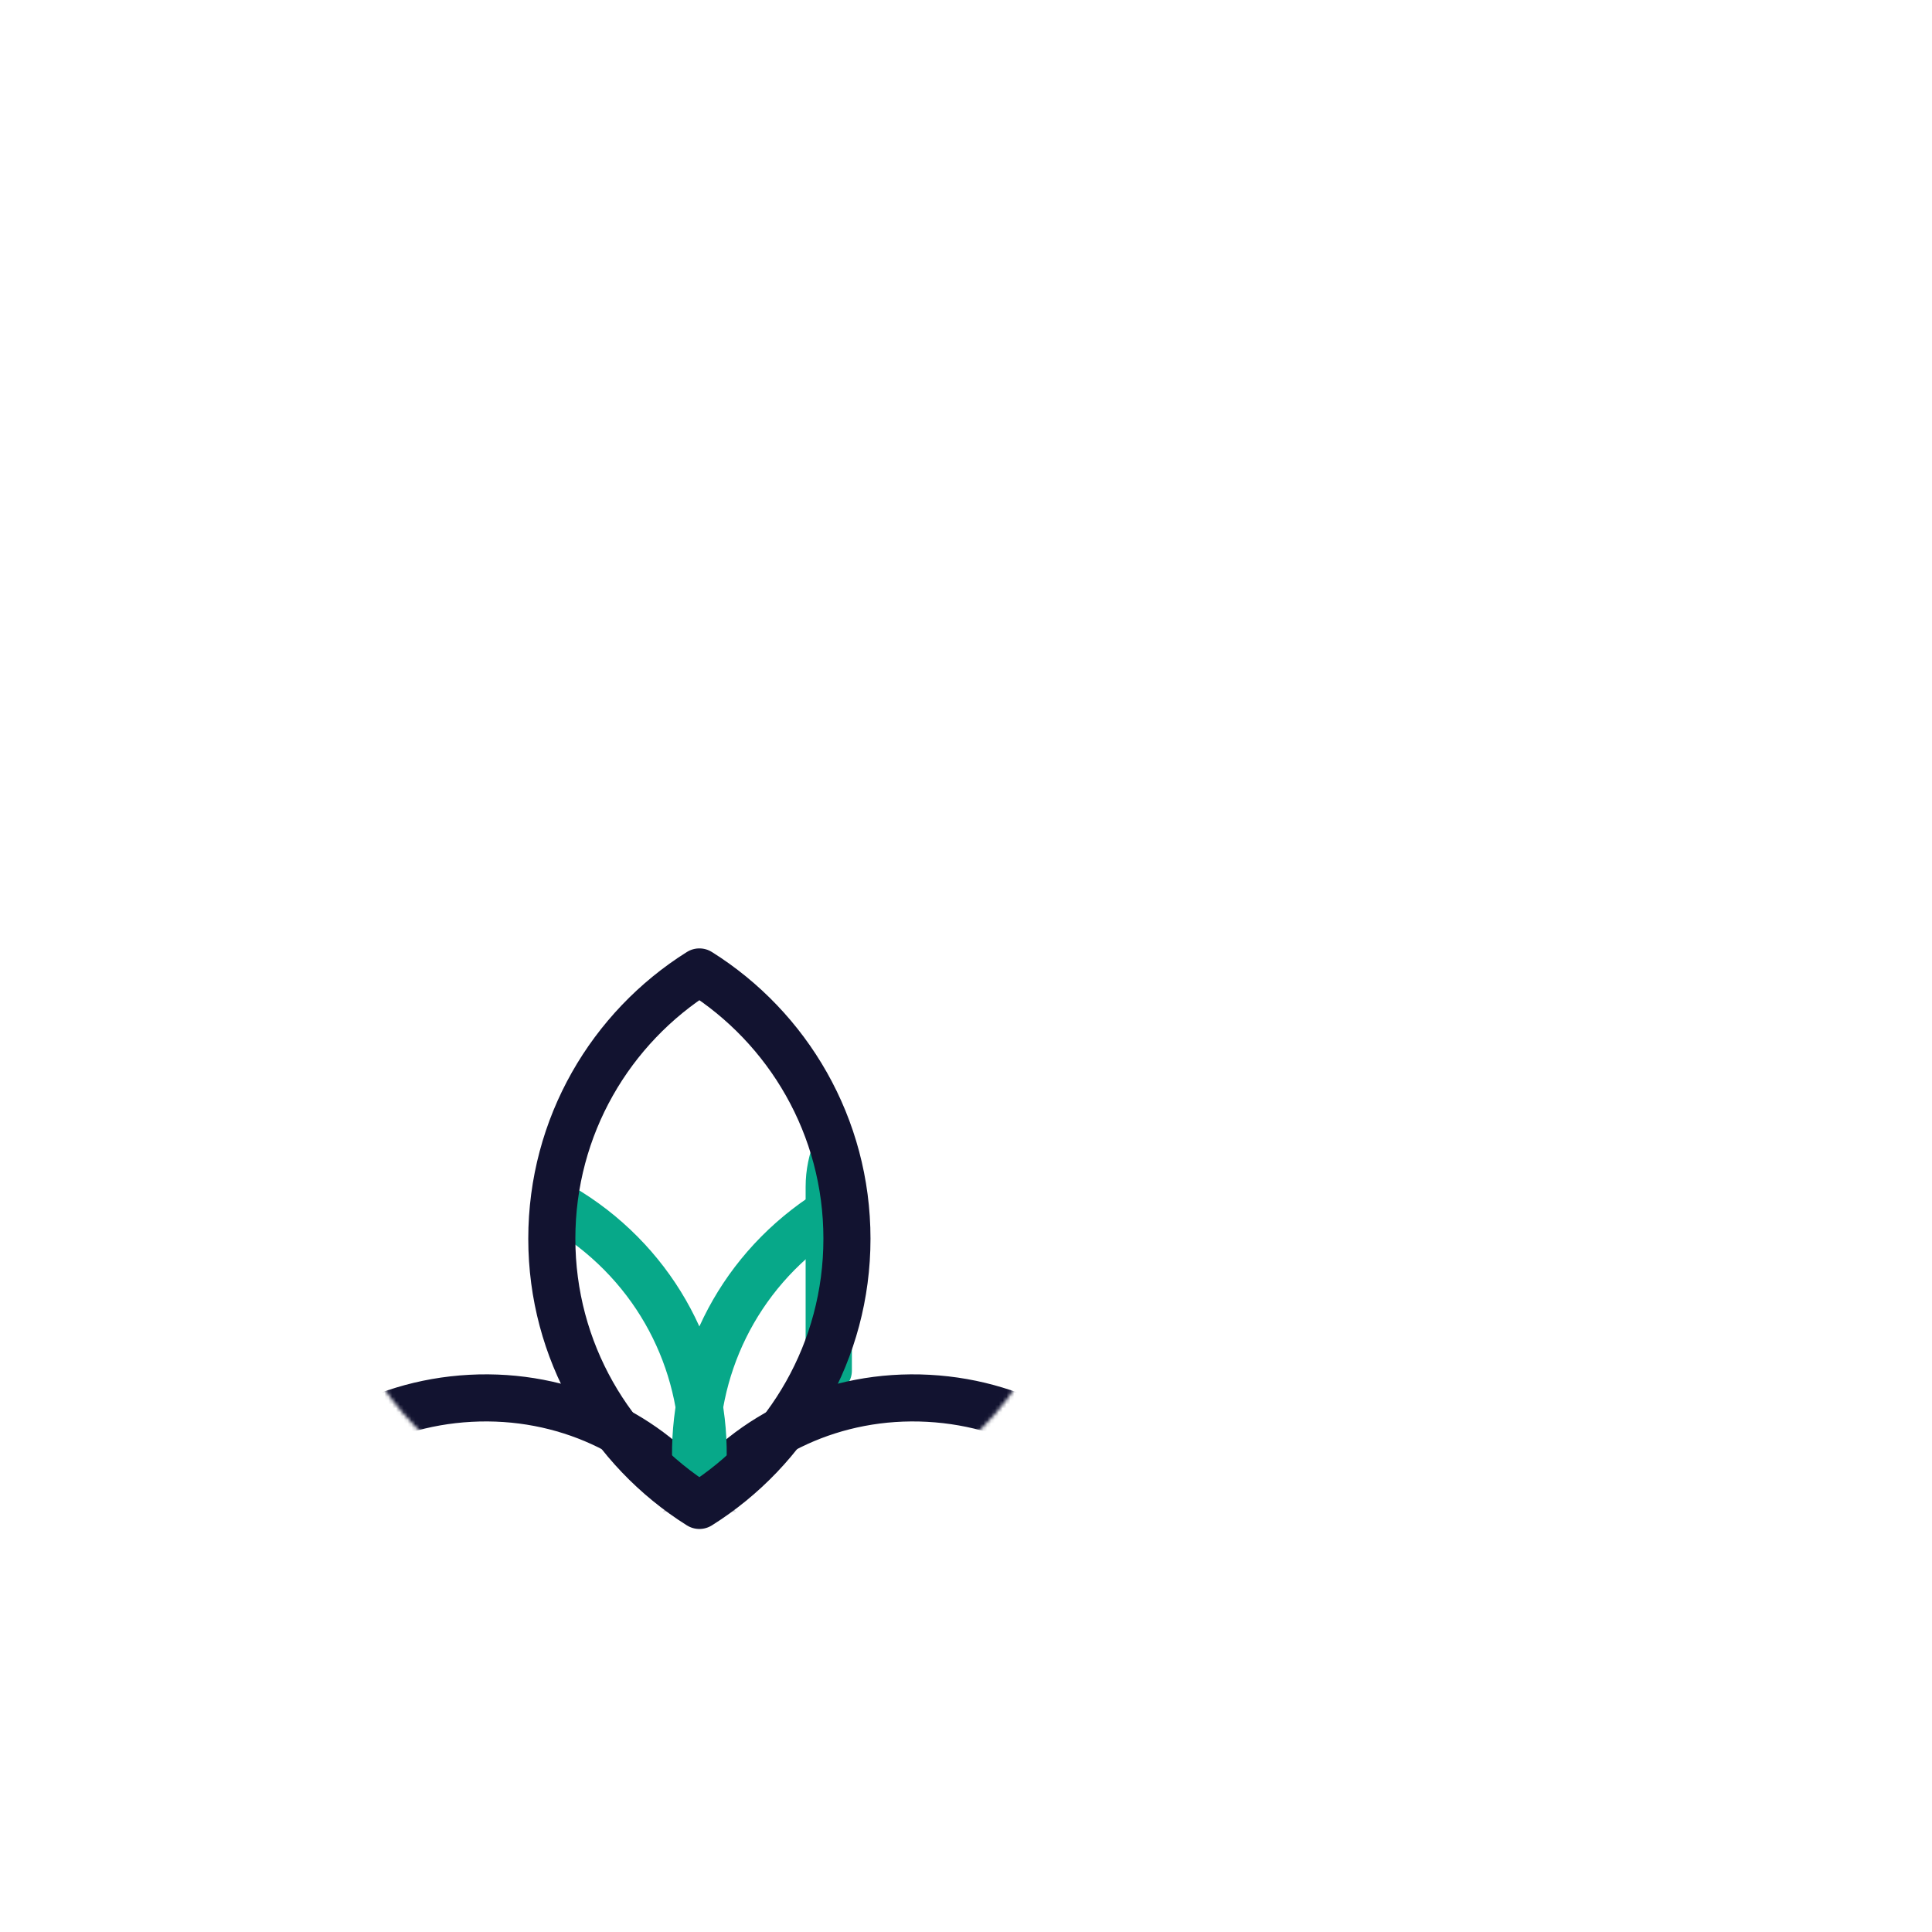 <svg xmlns="http://www.w3.org/2000/svg" width="500" height="500" style="width:100%;height:100%;transform:translate3d(0,0,0);content-visibility:visible" viewBox="0 0 500 500"><defs><filter id="a" width="100%" height="100%" x="0%" y="0%" filterUnits="objectBoundingBox"><feComponentTransfer in="SourceGraphic"><feFuncA tableValues="1.0 0.0" type="table"/></feComponentTransfer></filter><filter id="c" width="100%" height="100%" x="0%" y="0%" filterUnits="objectBoundingBox"><feComponentTransfer in="SourceGraphic"><feFuncA tableValues="1.0 0.0" type="table"/></feComponentTransfer></filter><filter id="e" width="100%" height="100%" x="0%" y="0%" filterUnits="objectBoundingBox"><feComponentTransfer in="SourceGraphic"><feFuncA tableValues="1.0 0.0" type="table"/></feComponentTransfer></filter><filter id="g" width="100%" height="100%" x="0%" y="0%" filterUnits="objectBoundingBox"><feComponentTransfer in="SourceGraphic"><feFuncA tableValues="1.0 0.0" type="table"/></feComponentTransfer></filter><filter id="i" width="100%" height="100%" x="0%" y="0%" filterUnits="objectBoundingBox"><feComponentTransfer in="SourceGraphic"><feFuncA tableValues="1.0 0.0" type="table"/></feComponentTransfer></filter><filter id="k" width="100%" height="100%" x="0%" y="0%" filterUnits="objectBoundingBox"><feComponentTransfer in="SourceGraphic"><feFuncA tableValues="1.0 0.0" type="table"/></feComponentTransfer></filter><mask id="w" mask-type="alpha"><g filter="url(#a)"><path fill="#fff" d="M0 0h500v500H0z" opacity="0"/><use xmlns:ns1="http://www.w3.org/1999/xlink" ns1:href="#b"/></g></mask><mask id="v" mask-type="alpha"><g filter="url(#c)"><path fill="#fff" d="M0 0h500v500H0z" opacity="0"/><use xmlns:ns2="http://www.w3.org/1999/xlink" ns2:href="#d"/></g></mask><mask id="t" mask-type="alpha"><g filter="url(#e)"><path fill="#fff" d="M0 0h500v500H0z" opacity="0"/><use xmlns:ns3="http://www.w3.org/1999/xlink" ns3:href="#f"/></g></mask><mask id="s" mask-type="alpha"><g filter="url(#g)"><path fill="#fff" d="M0 0h500v500H0z" opacity="0"/><use xmlns:ns4="http://www.w3.org/1999/xlink" ns4:href="#h"/></g></mask><mask id="r" mask-type="alpha"><g filter="url(#i)"><path fill="#fff" d="M0 0h500v500H0z" opacity="0"/><use xmlns:ns5="http://www.w3.org/1999/xlink" ns5:href="#j"/></g></mask><mask id="q" mask-type="alpha"><g filter="url(#k)"><path fill="#fff" d="M0 0h500v500H0z" opacity="0"/><use xmlns:ns6="http://www.w3.org/1999/xlink" ns6:href="#l"/></g></mask><clipPath id="o"><path d="M0 0h500v500H0z"/></clipPath><clipPath id="m"><path d="M0 0h500v500H0z"/></clipPath><clipPath id="u"><path d="M0 0h500v500H0z"/></clipPath><clipPath id="n"><path d="M0 0h500v500H0z"/></clipPath><clipPath id="p"><path d="M0 0h500v500H0z"/></clipPath><path id="h" fill="red" d="M274.39 281.03v-38.86h84.97v38.86" style="display:block"/><path id="j" fill="red" d="M274.39 281.03v-38.86h84.97v38.86" style="display:block"/><path id="b" fill="#FFF" d="M59.672 0c0 45.441-23.818 85.334-59.672 107.864C-35.854 85.334-59.672 45.441-59.672 0c0-45.458 23.818-85.35 59.672-107.864C35.854-85.35 59.672-45.458 59.672 0z" style="display:block" transform="matrix(.64 0 0 .64 181 320.57)"/><path id="d" fill="#FFF" d="M59.672 0c0 45.441-23.818 85.334-59.672 107.864C-35.854 85.334-59.672 45.441-59.672 0c0-45.458 23.818-85.35 59.672-107.864C35.854-85.35 59.672-45.458 59.672 0z" style="display:block" transform="matrix(.64 0 0 .64 181 320.57)"/><g id="f" clip-path="url(#m)" style="display:block" transform="matrix(.64 0 0 .64 21 175.654)"><g style="display:block"><path fill="#FFF" d="M358.985 307.993c-30.819 27.287-72.177 35.089-108.988 24.301-6.25-37.846 6.504-77.956 37.323-105.243 30.83-27.297 72.189-35.098 108.989-24.301 6.261 37.837-6.494 77.946-37.324 105.243z"/><path fill-opacity="0" stroke="#08A88A" stroke-linecap="round" stroke-linejoin="round" stroke-width="0" d="M358.985 307.993c-30.819 27.287-72.177 35.089-108.988 24.301-6.25-37.846 6.504-77.956 37.323-105.243 30.83-27.297 72.189-35.098 108.989-24.301 6.261 37.837-6.494 77.946-37.324 105.243z"/></g><g style="display:block"><path fill="#FFF" d="M141.011 307.994c30.819 27.287 72.177 35.089 108.988 24.301 6.25-37.846-6.504-77.956-37.323-105.243-30.83-27.297-72.189-35.098-108.989-24.301-6.261 37.837 6.494 77.946 37.324 105.243z"/><path fill-opacity="0" stroke="#08A88A" stroke-linecap="round" stroke-linejoin="round" stroke-width="0" d="M141.011 307.994c30.819 27.287 72.177 35.089 108.988 24.301 6.25-37.846-6.504-77.956-37.323-105.243-30.83-27.297-72.189-35.098-108.989-24.301-6.261 37.837 6.494 77.946 37.324 105.243z"/></g><g style="display:block"><path fill="#FFF" d="M309.672 226.431c0 45.441-23.818 85.334-59.672 107.864-35.854-22.53-59.672-62.423-59.672-107.864 0-45.458 23.818-85.35 59.672-107.864 35.854 22.514 59.672 62.406 59.672 107.864z"/><path fill-opacity="0" stroke="#121331" stroke-linecap="round" stroke-linejoin="round" stroke-width="0" d="M309.672 226.431c0 45.441-23.818 85.334-59.672 107.864-35.854-22.53-59.672-62.423-59.672-107.864 0-45.458 23.818-85.35 59.672-107.864 35.854 22.514 59.672 62.406 59.672 107.864z"/></g></g><g id="l" clip-path="url(#n)" style="display:block" transform="matrix(.64 0 0 .64 21 175.654)"><g style="display:block"><path fill="#FFF" d="M358.985 307.993c-30.819 27.287-72.177 35.089-108.988 24.301-6.25-37.846 6.504-77.956 37.323-105.243 30.83-27.297 72.189-35.098 108.989-24.301 6.261 37.837-6.494 77.946-37.324 105.243z"/><path fill-opacity="0" stroke="#08A88A" stroke-linecap="round" stroke-linejoin="round" stroke-width="0" d="M358.985 307.993c-30.819 27.287-72.177 35.089-108.988 24.301-6.25-37.846 6.504-77.956 37.323-105.243 30.83-27.297 72.189-35.098 108.989-24.301 6.261 37.837-6.494 77.946-37.324 105.243z"/></g><g style="display:block"><path fill="#FFF" d="M141.011 307.994c30.819 27.287 72.177 35.089 108.988 24.301 6.25-37.846-6.504-77.956-37.323-105.243-30.83-27.297-72.189-35.098-108.989-24.301-6.261 37.837 6.494 77.946 37.324 105.243z"/><path fill-opacity="0" stroke="#08A88A" stroke-linecap="round" stroke-linejoin="round" stroke-width="0" d="M141.011 307.994c30.819 27.287 72.177 35.089 108.988 24.301 6.25-37.846-6.504-77.956-37.323-105.243-30.83-27.297-72.189-35.098-108.989-24.301-6.261 37.837 6.494 77.946 37.324 105.243z"/></g><g style="display:block"><path fill="#FFF" d="M309.672 226.431c0 45.441-23.818 85.334-59.672 107.864-35.854-22.53-59.672-62.423-59.672-107.864 0-45.458 23.818-85.35 59.672-107.864 35.854 22.514 59.672 62.406 59.672 107.864z"/><path fill-opacity="0" stroke="#121331" stroke-linecap="round" stroke-linejoin="round" stroke-width="0" d="M309.672 226.431c0 45.441-23.818 85.334-59.672 107.864-35.854-22.53-59.672-62.423-59.672-107.864 0-45.458 23.818-85.35 59.672-107.864 35.854 22.514 59.672 62.406 59.672 107.864z"/></g></g></defs><g clip-path="url(#o)"><g clip-path="url(#p)" mask="url(#q)" style="display:block"><g mask="url(#r)" style="display:block"><path fill="none" stroke="#121330" stroke-linecap="round" stroke-linejoin="round" stroke-width="11.97" d="m336.685 343.64-81.62-253.372"/></g><g mask="url(#s)" style="display:block"><path fill="none" stroke="#121330" stroke-linecap="round" stroke-linejoin="round" stroke-width="11.97" d="m292.557 358.609 81.62-253.372"/></g><path fill="none" stroke="#07A889" stroke-linecap="round" stroke-linejoin="round" stroke-width="11.97" d="M-37.909-49.915v-38.857h84.964v38.857M-97.819 23.784v-47.568c0-14.432 11.7-26.131 26.132-26.131H71.687c14.432 0 26.132 11.699 26.132 26.131v47.568c0 14.432-11.7 26.131-26.132 26.131l-96.374-.084" style="display:block" transform="translate(312.301 330.94)"/></g><g mask="url(#t)" style="display:block"><g fill="none" stroke="#121330" stroke-linecap="round" stroke-linejoin="round" stroke-width="19.04" clip-path="url(#u)" transform="matrix(.64 0 0 .64 21 175.654)"><path d="M-2.472 46.143C-40.438 44.11-72.781 23.907-90.12-4.827c20.308-26.717 54.625-43.349 92.591-41.316C40.45-44.109 72.795-23.906 90.12 4.827 69.825 31.545 35.507 48.177-2.472 46.143z" style="display:block" transform="translate(340.122 337.122)"/><path d="M2.472 46.143C40.438 44.11 72.781 23.907 90.12-4.827 69.812-31.544 35.495-48.176-2.471-46.143-40.45-44.109-72.795-23.906-90.12 4.827c20.295 26.718 54.613 43.35 92.592 41.316z" style="display:block" transform="translate(159.878 337.121)"/></g></g><g mask="url(#v)" style="display:block"><path fill="none" stroke="#07A889" stroke-linecap="round" stroke-linejoin="round" stroke-width="12.186" d="M250.75 372.77c-19.724 17.463-46.194 22.457-69.753 15.552-4-24.221 4.163-49.891 23.887-67.355 19.731-17.47 46.201-22.463 69.753-15.553 4.007 24.216-4.156 49.886-23.887 67.356z"/></g><g mask="url(#w)" style="display:block"><path fill="none" stroke="#07A889" stroke-linecap="round" stroke-linejoin="round" stroke-width="12.186" d="M111.246 372.77c19.724 17.464 46.194 22.457 69.753 15.553 4-24.221-4.163-49.892-23.887-67.355-19.731-17.47-46.201-22.463-69.753-15.553-4.007 24.216 4.156 49.885 23.887 67.355z"/></g><path fill="none" stroke="#121330" stroke-linecap="round" stroke-linejoin="round" stroke-width="19.04" d="M59.672 0c0 45.441-23.818 85.334-59.672 107.864C-35.854 85.334-59.672 45.441-59.672 0c0-45.458 23.818-85.35 59.672-107.864C35.854-85.35 59.672-45.458 59.672 0z" style="display:block" transform="matrix(.64 0 0 .64 181 320.57)"/><g class="com" style="display:none"><path/><path/><path/><path/><path/><path/><path/><path/><path/><path/><path/><path/></g></g></svg>